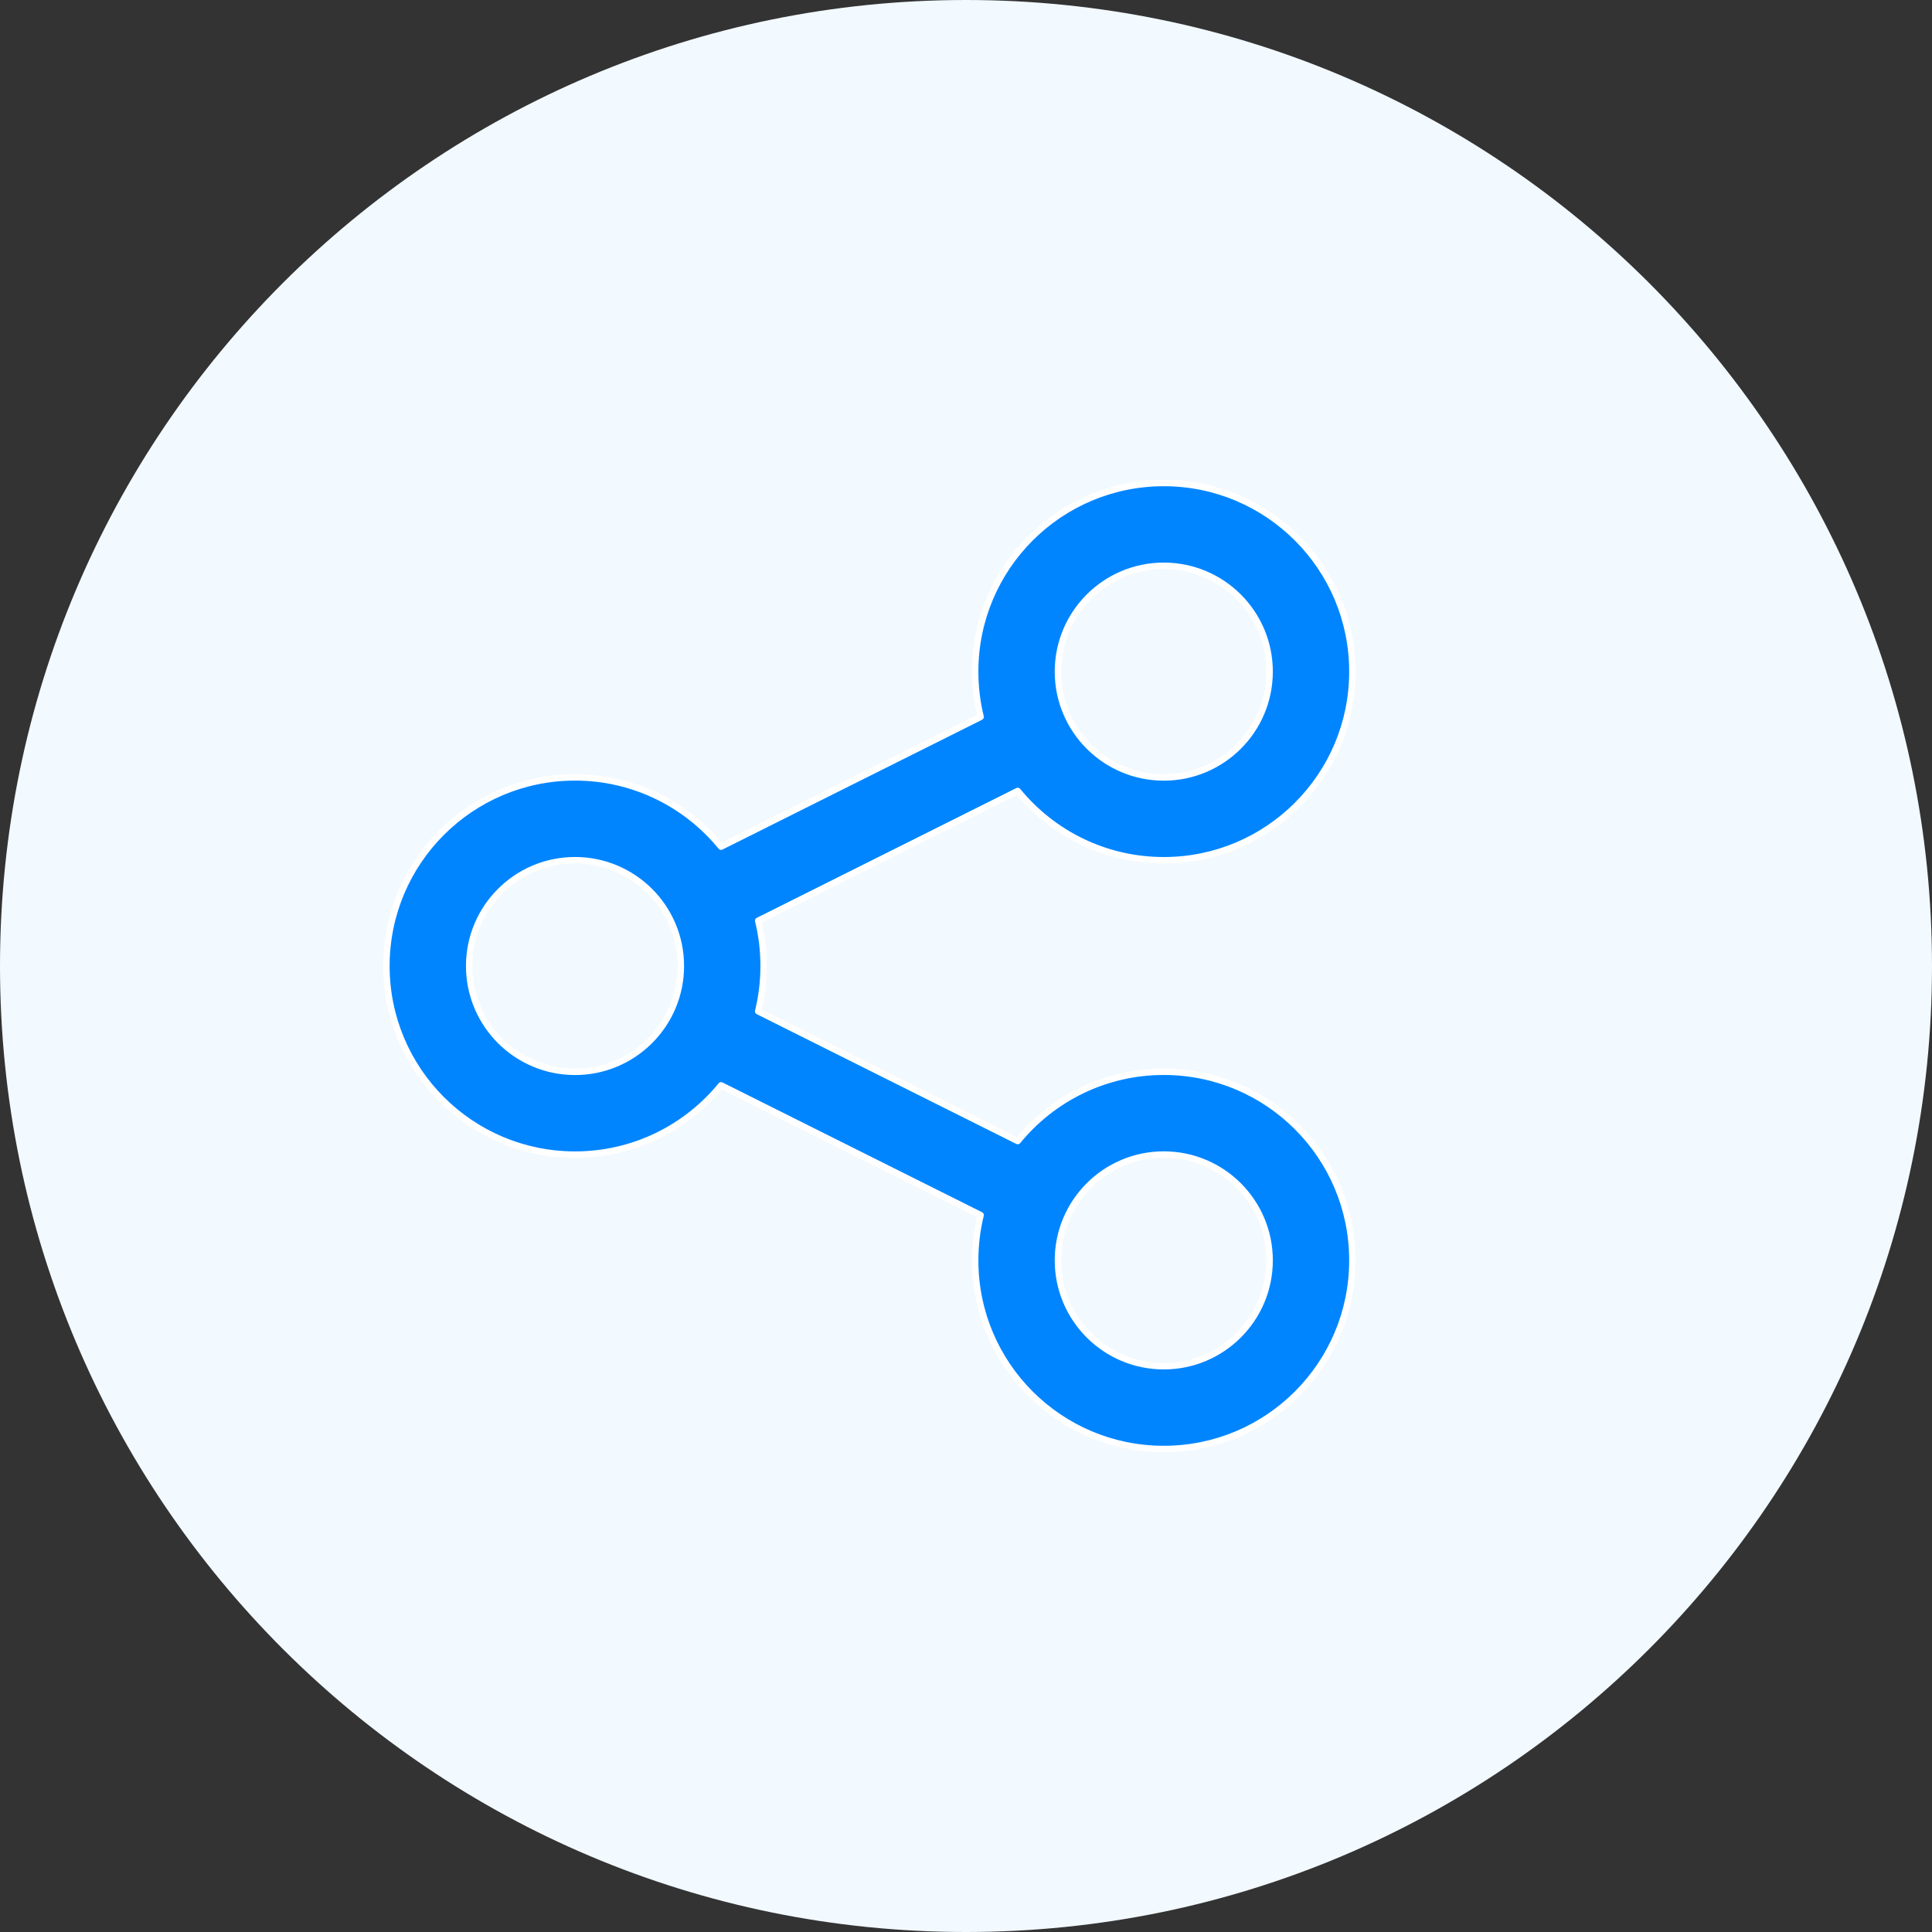 <svg width="54" height="54" viewBox="0 0 54 54" fill="none" xmlns="http://www.w3.org/2000/svg">
<rect x="0" y="0" width="54" height="54" fill="#333333" stroke="none"/>
<path d="M54 27C54 41.912 41.912 54 27 54C12.088 54 0 41.912 0 27C0 12.088 12.088 0 27 0C41.912 0 54 12.088 54 27Z" fill="#F2F9FF"/>
<path fill-rule="evenodd" clip-rule="evenodd" d="M27.256 18.772C27.256 15.86 29.616 13.5 32.528 13.5C35.44 13.5 37.8 15.86 37.8 18.772C37.8 21.684 35.44 24.044 32.528 24.044C30.882 24.044 29.412 23.289 28.445 22.107L21.191 25.734C21.291 26.14 21.344 26.564 21.344 27C21.344 27.436 21.291 27.86 21.191 28.266L28.445 31.893C29.412 30.711 30.882 29.956 32.528 29.956C35.44 29.956 37.8 32.316 37.8 35.228C37.8 38.14 35.44 40.5 32.528 40.5C29.616 40.5 27.256 38.14 27.256 35.228C27.256 34.792 27.309 34.368 27.409 33.962L20.155 30.335C19.188 31.517 17.718 32.272 16.072 32.272C13.16 32.272 10.8 29.912 10.8 27C10.8 24.088 13.16 21.728 16.072 21.728C17.718 21.728 19.188 22.483 20.155 23.665L27.409 20.038C27.309 19.632 27.256 19.208 27.256 18.772ZM32.528 15.814C30.895 15.814 29.57 17.139 29.57 18.772C29.57 20.405 30.895 21.73 32.528 21.73C34.161 21.73 35.486 20.405 35.486 18.772C35.486 17.139 34.161 15.814 32.528 15.814ZM16.072 24.042C14.439 24.042 13.114 25.367 13.114 27C13.114 28.634 14.439 29.958 16.072 29.958C17.706 29.958 19.03 28.634 19.03 27C19.03 25.367 17.706 24.042 16.072 24.042ZM32.528 32.27C30.895 32.27 29.57 33.595 29.57 35.228C29.57 36.861 30.895 38.186 32.528 38.186C34.161 38.186 35.486 36.861 35.486 35.228C35.486 33.595 34.161 32.27 32.528 32.27Z" fill="#0085FF"/>
<path fill-rule="evenodd" clip-rule="evenodd" d="M27.166 18.772C27.166 15.811 29.567 13.41 32.528 13.41C35.489 13.41 37.89 15.811 37.89 18.772C37.89 21.733 35.489 24.134 32.528 24.134C30.88 24.134 29.405 23.39 28.421 22.22L21.295 25.783C21.386 26.174 21.434 26.581 21.434 27C21.434 27.419 21.386 27.826 21.295 28.217L28.421 31.78C29.405 30.61 30.88 29.866 32.528 29.866C35.489 29.866 37.89 32.267 37.89 35.228C37.89 38.189 35.489 40.59 32.528 40.59C29.567 40.59 27.166 38.189 27.166 35.228C27.166 34.809 27.214 34.402 27.305 34.011L20.179 30.448C19.195 31.618 17.721 32.362 16.072 32.362C13.111 32.362 10.71 29.962 10.71 27C10.71 24.039 13.111 21.638 16.072 21.638C17.721 21.638 19.195 22.382 20.179 23.552L27.305 19.989C27.214 19.598 27.166 19.191 27.166 18.772ZM32.528 13.59C29.666 13.59 27.346 15.91 27.346 18.772C27.346 19.201 27.398 19.618 27.496 20.016C27.506 20.057 27.487 20.099 27.449 20.118L20.195 23.745C20.158 23.764 20.112 23.754 20.085 23.722C19.135 22.56 17.69 21.818 16.072 21.818C13.21 21.818 10.89 24.138 10.89 27C10.89 29.862 13.21 32.182 16.072 32.182C17.69 32.182 19.135 31.441 20.085 30.279C20.112 30.246 20.158 30.236 20.195 30.255L27.449 33.882C27.487 33.901 27.506 33.943 27.496 33.984C27.398 34.382 27.346 34.799 27.346 35.228C27.346 38.09 29.666 40.41 32.528 40.41C35.39 40.41 37.71 38.09 37.71 35.228C37.71 32.366 35.39 30.046 32.528 30.046C30.91 30.046 29.465 30.788 28.515 31.95C28.488 31.982 28.442 31.992 28.405 31.973L21.151 28.346C21.113 28.328 21.094 28.285 21.104 28.244C21.202 27.846 21.254 27.429 21.254 27C21.254 26.571 21.202 26.154 21.104 25.756C21.094 25.715 21.113 25.672 21.151 25.654L28.405 22.027C28.442 22.008 28.488 22.018 28.515 22.05C29.465 23.212 30.91 23.954 32.528 23.954C35.39 23.954 37.71 21.634 37.71 18.772C37.71 15.91 35.39 13.59 32.528 13.59ZM32.528 15.904C30.944 15.904 29.66 17.188 29.66 18.772C29.66 20.356 30.944 21.64 32.528 21.64C34.112 21.64 35.396 20.356 35.396 18.772C35.396 17.188 34.112 15.904 32.528 15.904ZM29.48 18.772C29.48 17.089 30.845 15.724 32.528 15.724C34.211 15.724 35.576 17.089 35.576 18.772C35.576 20.455 34.211 21.82 32.528 21.82C30.845 21.82 29.48 20.455 29.48 18.772ZM16.072 24.133C14.488 24.133 13.204 25.416 13.204 27C13.204 28.584 14.488 29.868 16.072 29.868C17.656 29.868 18.94 28.584 18.94 27C18.94 25.416 17.656 24.133 16.072 24.133ZM13.024 27C13.024 25.317 14.389 23.953 16.072 23.953C17.755 23.953 19.12 25.317 19.12 27C19.12 28.683 17.755 30.048 16.072 30.048C14.389 30.048 13.024 28.683 13.024 27ZM32.528 32.36C30.944 32.36 29.66 33.644 29.66 35.228C29.66 36.812 30.944 38.096 32.528 38.096C34.112 38.096 35.396 36.812 35.396 35.228C35.396 33.644 34.112 32.36 32.528 32.36ZM29.48 35.228C29.48 33.545 30.845 32.18 32.528 32.18C34.211 32.18 35.576 33.545 35.576 35.228C35.576 36.911 34.211 38.276 32.528 38.276C30.845 38.276 29.48 36.911 29.48 35.228Z" fill="white"/>
</svg>
